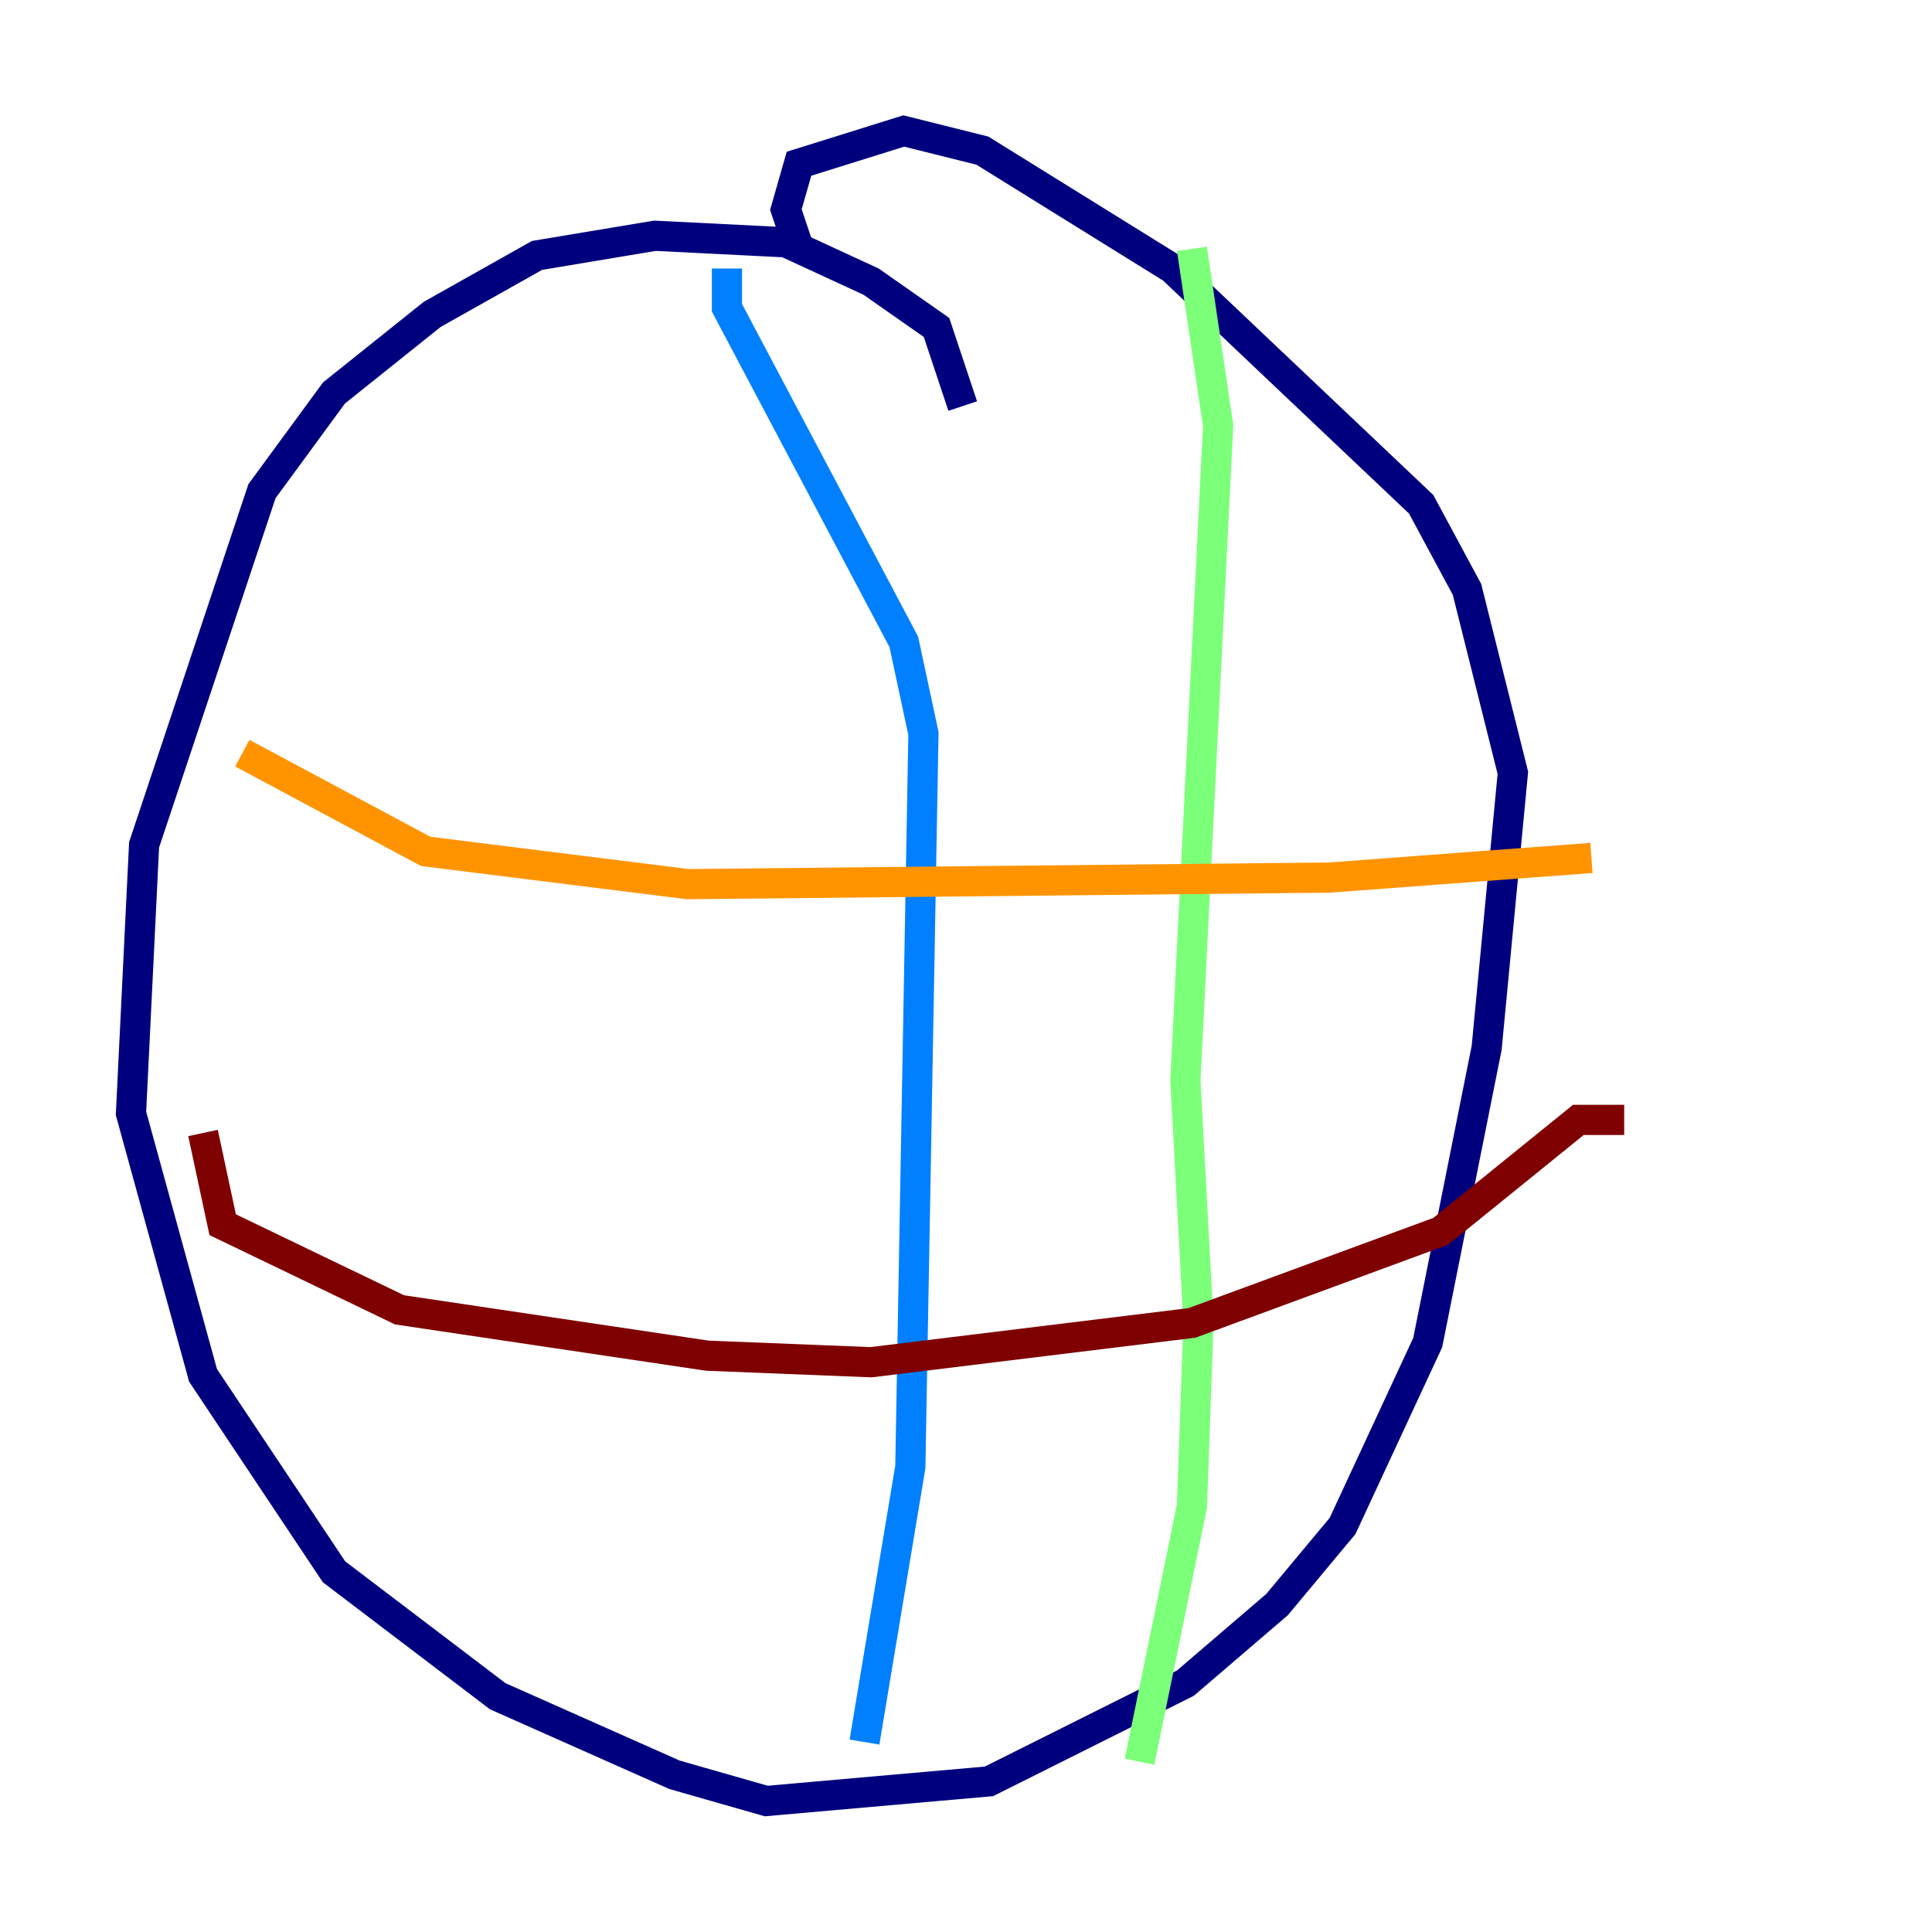 <?xml version="1.0" encoding="utf-8" ?>
<svg baseProfile="tiny" height="128" version="1.2" viewBox="0,0,128,128" width="128" xmlns="http://www.w3.org/2000/svg" xmlns:ev="http://www.w3.org/2001/xml-events" xmlns:xlink="http://www.w3.org/1999/xlink"><defs /><polyline fill="none" points="63.783,26.902 62.047,21.695 57.709,18.658 52.068,16.054 43.39,15.62 35.58,16.922 28.637,20.827 22.129,26.034 17.356,32.542 9.546,55.973 8.678,73.763 13.451,91.119 22.129,104.136 32.976,112.38 44.691,117.586 50.766,119.322 65.519,118.02 78.536,111.512 84.61,106.305 88.949,101.098 94.59,88.949 98.495,69.424 100.231,51.2 97.193,39.051 94.156,33.41 77.668,17.79 65.085,9.98 59.878,8.678 52.936,10.848 52.068,13.885 52.936,16.488" stroke="#00007f" stroke-width="2" /><polyline fill="none" points="48.163,17.79 48.163,20.393 59.878,42.522 61.18,48.597 60.312,97.193 57.275,115.417" stroke="#0080ff" stroke-width="2" /><polyline fill="none" points="78.969,16.488 80.705,28.203 78.536,71.593 79.403,87.647 78.969,99.797 75.498,116.719" stroke="#7cff79" stroke-width="2" /><polyline fill="none" points="16.054,49.898 28.203,56.407 45.559,58.576 88.081,58.142 105.437,56.841" stroke="#ff9400" stroke-width="2" /><polyline fill="none" points="13.451,75.064 14.752,81.139 26.468,86.78 46.861,89.817 57.709,90.251 78.969,87.647 95.458,81.573 104.57,74.197 107.607,74.197" stroke="#7f0000" stroke-width="2" /></svg>
